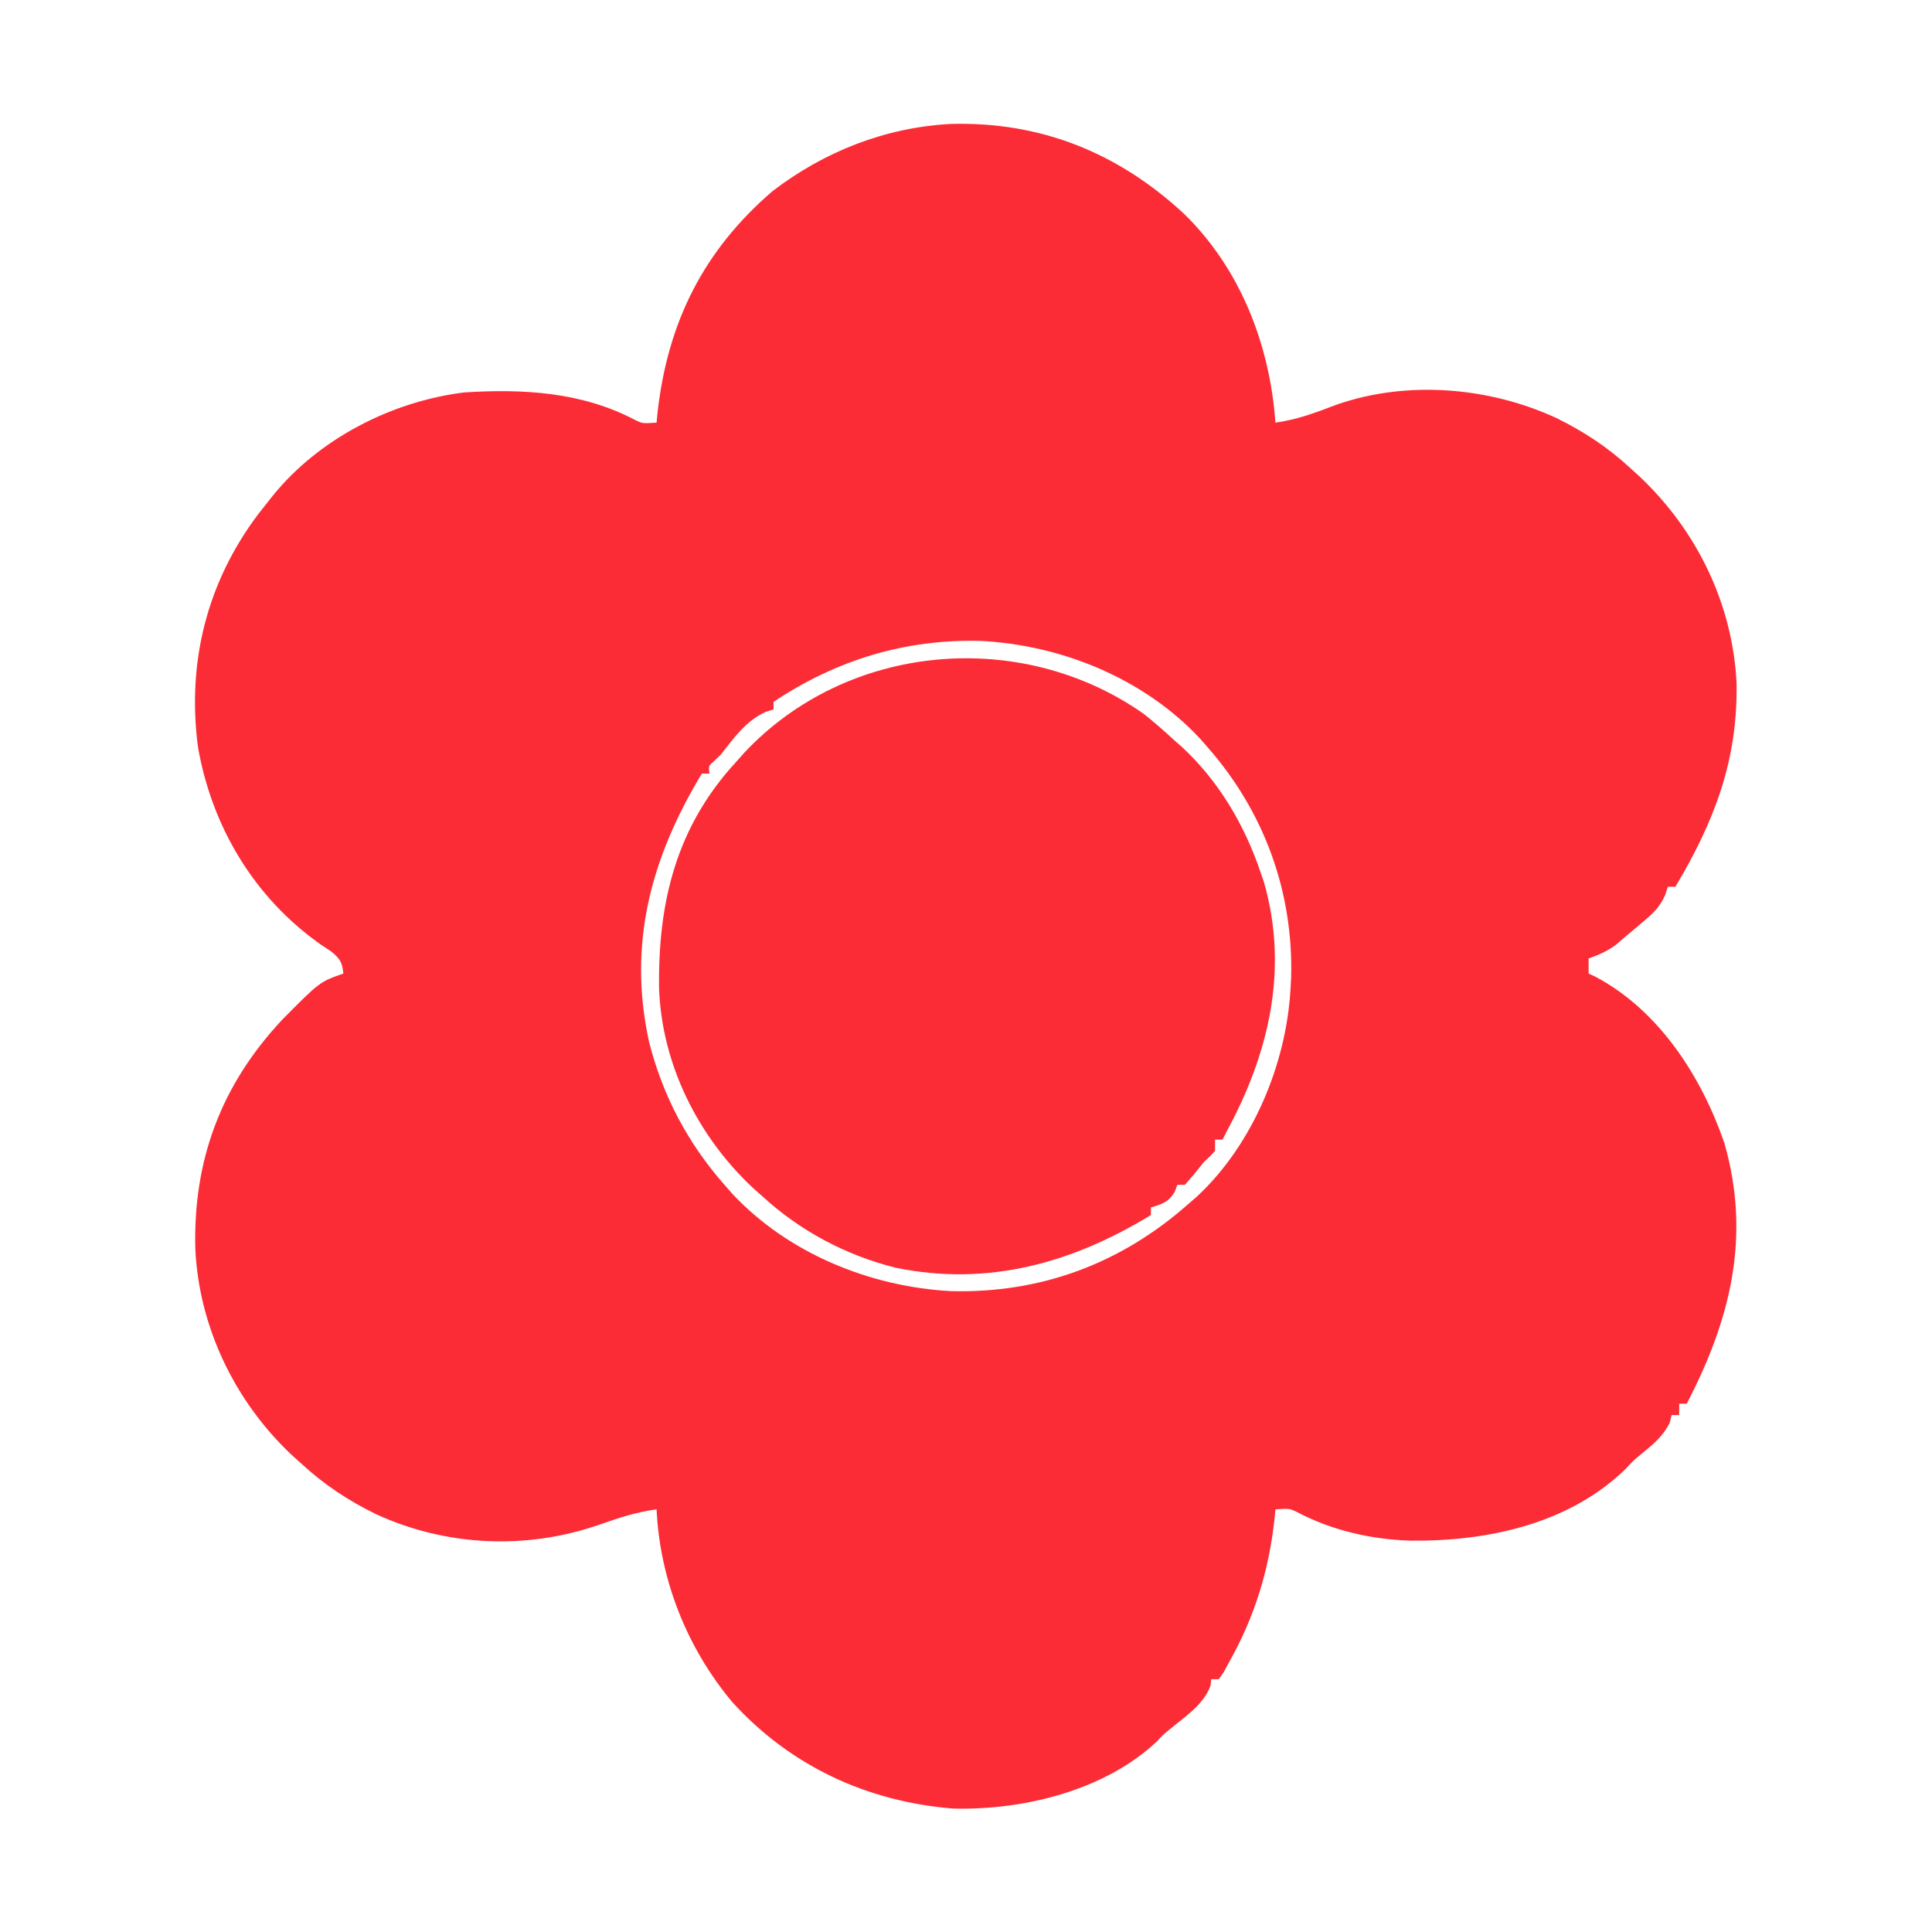 <svg width="512" height="512" viewBox="0 0 512 512" fill="none" xmlns="http://www.w3.org/2000/svg">
<path d="M252.031 32.844C275.795 32.201 296.252 40.446 313.699 56.585C328.706 71.156 336.527 91.369 338 112C343.754 111.224 348.773 109.319 354.172 107.254C372.842 100.735 394.55 102.536 412.365 110.736C419.64 114.297 426.033 118.486 432 124C432.926 124.846 433.851 125.691 434.805 126.562C449.811 140.878 459.112 160.06 460.203 180.875C460.592 201.386 454.377 217.594 444 235C443.34 235 442.68 235 442 235C441.759 235.741 441.518 236.482 441.27 237.246C439.827 240.375 438.305 241.85 435.688 244.062C434.882 244.747 434.076 245.431 433.246 246.137C432.505 246.752 431.764 247.366 431 248C430.093 248.784 429.185 249.567 428.25 250.375C425.914 252.062 423.718 253.068 421 254C421 255.32 421 256.64 421 258C421.572 258.265 422.145 258.531 422.735 258.805C439.671 267.74 450.947 285.346 457 303C464.058 327.756 458.632 349.627 447 372C446.34 372 445.68 372 445 372C445 372.99 445 373.98 445 375C444.34 375 443.68 375 443 375C442.835 375.681 442.67 376.361 442.5 377.062C440.65 380.685 438.282 382.602 435.168 385.156C432.899 387.023 432.899 387.023 430.656 389.441C415.509 404.032 393.832 408.543 373.559 408.285C363.27 407.932 352.905 405.556 343.762 400.734C341.703 399.743 341.703 399.743 338 400C337.914 400.909 337.827 401.818 337.738 402.754C336.242 416.143 332.589 428.144 326 440C325.443 441.031 324.886 442.062 324.313 443.125C323.88 443.744 323.446 444.362 323 445C322.34 445 321.68 445 321 445C320.938 445.557 320.876 446.114 320.813 446.687C319.015 451.804 313.717 455.165 309.649 458.57C308.001 459.949 308.001 459.949 306.656 461.437C292.774 474.534 271.182 479.772 252.567 479.285C229.798 477.465 209.391 467.997 194 451C182.041 436.689 174.877 418.64 174 400C168.728 400.676 163.989 402.255 159 404C139.634 410.775 118.329 409.868 99.635 401.264C92.358 397.702 85.974 393.51 80 388C79.086 387.178 78.172 386.355 77.231 385.508C62.226 371.345 52.732 351.683 51.762 330.977C51.169 307.477 58.548 287.624 74.699 270.328C84.709 260.2 84.709 260.2 91 258C90.685 255.023 90.153 254.128 87.813 252.176C86.885 251.561 85.956 250.946 85 250.312C67.413 237.929 56.168 219.19 52.469 197.988C49.493 175.474 54.874 154.18 68.535 136.121C69.349 135.091 70.162 134.061 71 133C71.618 132.218 71.618 132.218 72.248 131.42C84.49 116.277 103.746 106.392 123 104C138.546 103 154.195 103.859 168.238 111.266C170.297 112.256 170.297 112.256 174 112C174.13 110.654 174.13 110.654 174.262 109.281C176.947 85.435 186.4 66.426 204.719 50.66C218.486 40.112 234.727 33.736 252.031 32.844ZM205 186C205 186.66 205 187.32 205 188C204.278 188.227 203.556 188.454 202.813 188.687C197.616 191.113 194.486 195.584 191 200C190.423 200.557 189.845 201.114 189.25 201.687C187.77 202.939 187.77 202.939 188 205C187.34 205 186.68 205 186 205C172.486 227.366 166.306 250.237 172.024 276.18C175.678 290.476 182.275 302.944 192 314C193 315.143 193 315.143 194.02 316.309C208.817 332.149 230.575 341.018 252.004 342.16C275.872 342.785 297.136 334.846 315 319C315.71 318.385 316.421 317.77 317.152 317.137C331.95 303.453 340.922 281.904 342 262C342.053 261.06 342.106 260.12 342.16 259.152C342.808 236.41 335.027 215.082 320 198C319.334 197.238 318.667 196.476 317.981 195.691C303.128 179.792 281.254 170.896 259.738 169.84C239.802 169.361 221.656 174.896 205 186Z" fill="#FB2C36"/>
<path d="M303.133 189.203C305.86 191.375 308.442 193.633 311 196C311.778 196.686 312.555 197.372 313.356 198.078C322.978 207.021 329.813 218.603 334 231C334.319 231.922 334.637 232.843 334.965 233.793C341.62 257.01 336.186 279.471 325 300C324.67 300.66 324.34 301.32 324 302C323.34 302 322.68 302 322 302C322 302.99 322 303.98 322 305C320.813 306.312 320.813 306.312 319 308C318.139 309.057 317.285 310.12 316.438 311.187C315.633 312.116 314.829 313.044 314 314C313.34 314 312.68 314 312 314C311.66 314.928 311.66 314.928 311.313 315.875C309.621 318.614 308.008 319.05 305 320C305 320.66 305 321.32 305 322C284.22 334.684 261.905 340.989 237.412 335.974C224.221 332.701 211.983 326.184 202 317C201.171 316.263 200.343 315.525 199.489 314.766C184.942 301.132 175.438 282.131 174.664 262.082C174.332 239.214 179.165 219.213 195 202C195.738 201.171 196.475 200.342 197.235 199.488C224.584 170.307 270.576 166.308 303.133 189.203Z" fill="#FB2C36"/>
</svg>
